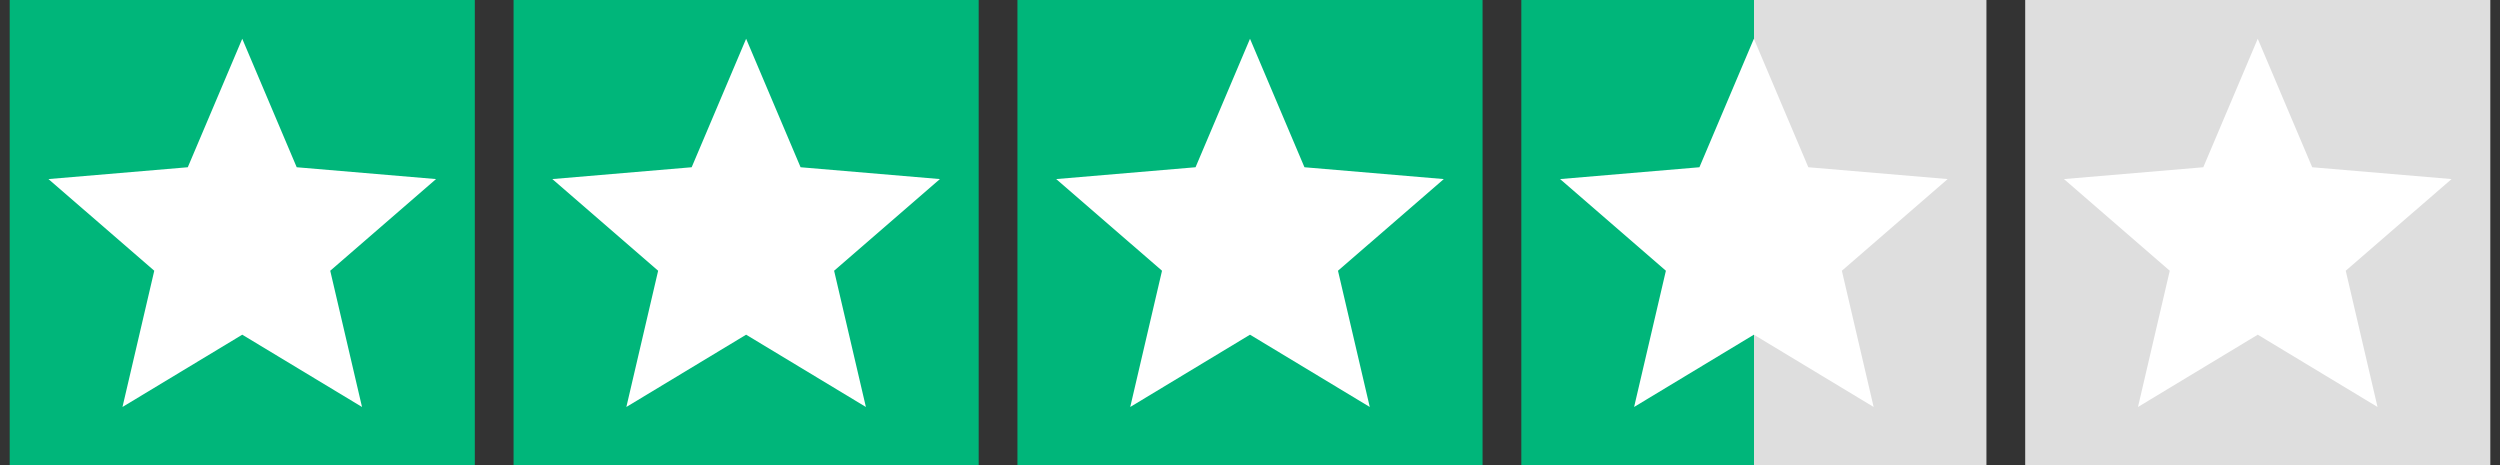 <svg width="129" height="24" viewBox="0 0 129 24" fill="none" xmlns="http://www.w3.org/2000/svg">
<rect x="0" y="0" width="129" height="24" fill="#333333" stroke="none"/>
<g clip-path="url(#clip0_208_695)">
<rect width="24" height="24" transform="translate(0.5)" fill="#00B67A"/>
<path d="M12.5 17.27L18.68 21L17.04 13.97L22.5 9.24L15.31 8.63L12.5 2L9.69 8.63L2.5 9.24L7.96 13.97L6.32 21L12.5 17.27Z" fill="white"/>
</g>
<g clip-path="url(#clip1_208_695)">
<rect width="24" height="24" transform="translate(26.5)" fill="#00B67A"/>
<path d="M38.5 17.27L44.68 21L43.04 13.97L48.5 9.24L41.31 8.63L38.5 2L35.69 8.63L28.5 9.24L33.96 13.97L32.32 21L38.5 17.27Z" fill="white"/>
</g>
<g clip-path="url(#clip2_208_695)">
<rect width="24" height="24" transform="translate(52.5)" fill="#00B67A"/>
<path d="M64.5 17.27L70.68 21L69.04 13.97L74.5 9.24L67.31 8.63L64.5 2L61.69 8.63L54.5 9.24L59.96 13.97L58.32 21L64.5 17.27Z" fill="white"/>
</g>
<g clip-path="url(#clip3_208_695)">
<rect width="24" height="24" transform="translate(78.5)" fill="url(#paint0_linear_208_695)"/>
<path d="M90.5 17.27L96.68 21L95.04 13.97L100.5 9.24L93.31 8.63L90.5 2L87.69 8.63L80.5 9.24L85.96 13.97L84.32 21L90.5 17.27Z" fill="white"/>
</g>
<g clip-path="url(#clip4_208_695)">
<rect width="24" height="24" transform="translate(104.5)" fill="#DEDEDE"/>
<path d="M116.5 17.27L122.68 21L121.04 13.97L126.5 9.24L119.31 8.63L116.5 2L113.69 8.63L106.5 9.24L111.96 13.97L110.32 21L116.5 17.27Z" fill="white"/>
</g>
<defs>
<linearGradient id="paint0_linear_208_695" x1="12.5" y1="12" x2="11.5" y2="12" gradientUnits="userSpaceOnUse">
<stop offset="0.5" stop-color="#DEDEDE"/>
<stop offset="0.5" stop-color="#00B67A"/>
</linearGradient>
<clipPath id="clip0_208_695">
<rect width="24" height="24" fill="white" transform="translate(0.5)"/>
</clipPath>
<clipPath id="clip1_208_695">
<rect width="24" height="24" fill="white" transform="translate(26.5)"/>
</clipPath>
<clipPath id="clip2_208_695">
<rect width="24" height="24" fill="white" transform="translate(52.5)"/>
</clipPath>
<clipPath id="clip3_208_695">
<rect width="24" height="24" fill="white" transform="translate(78.5)"/>
</clipPath>
<clipPath id="clip4_208_695">
<rect width="24" height="24" fill="white" transform="translate(104.5)"/>
</clipPath>
</defs>
</svg>
